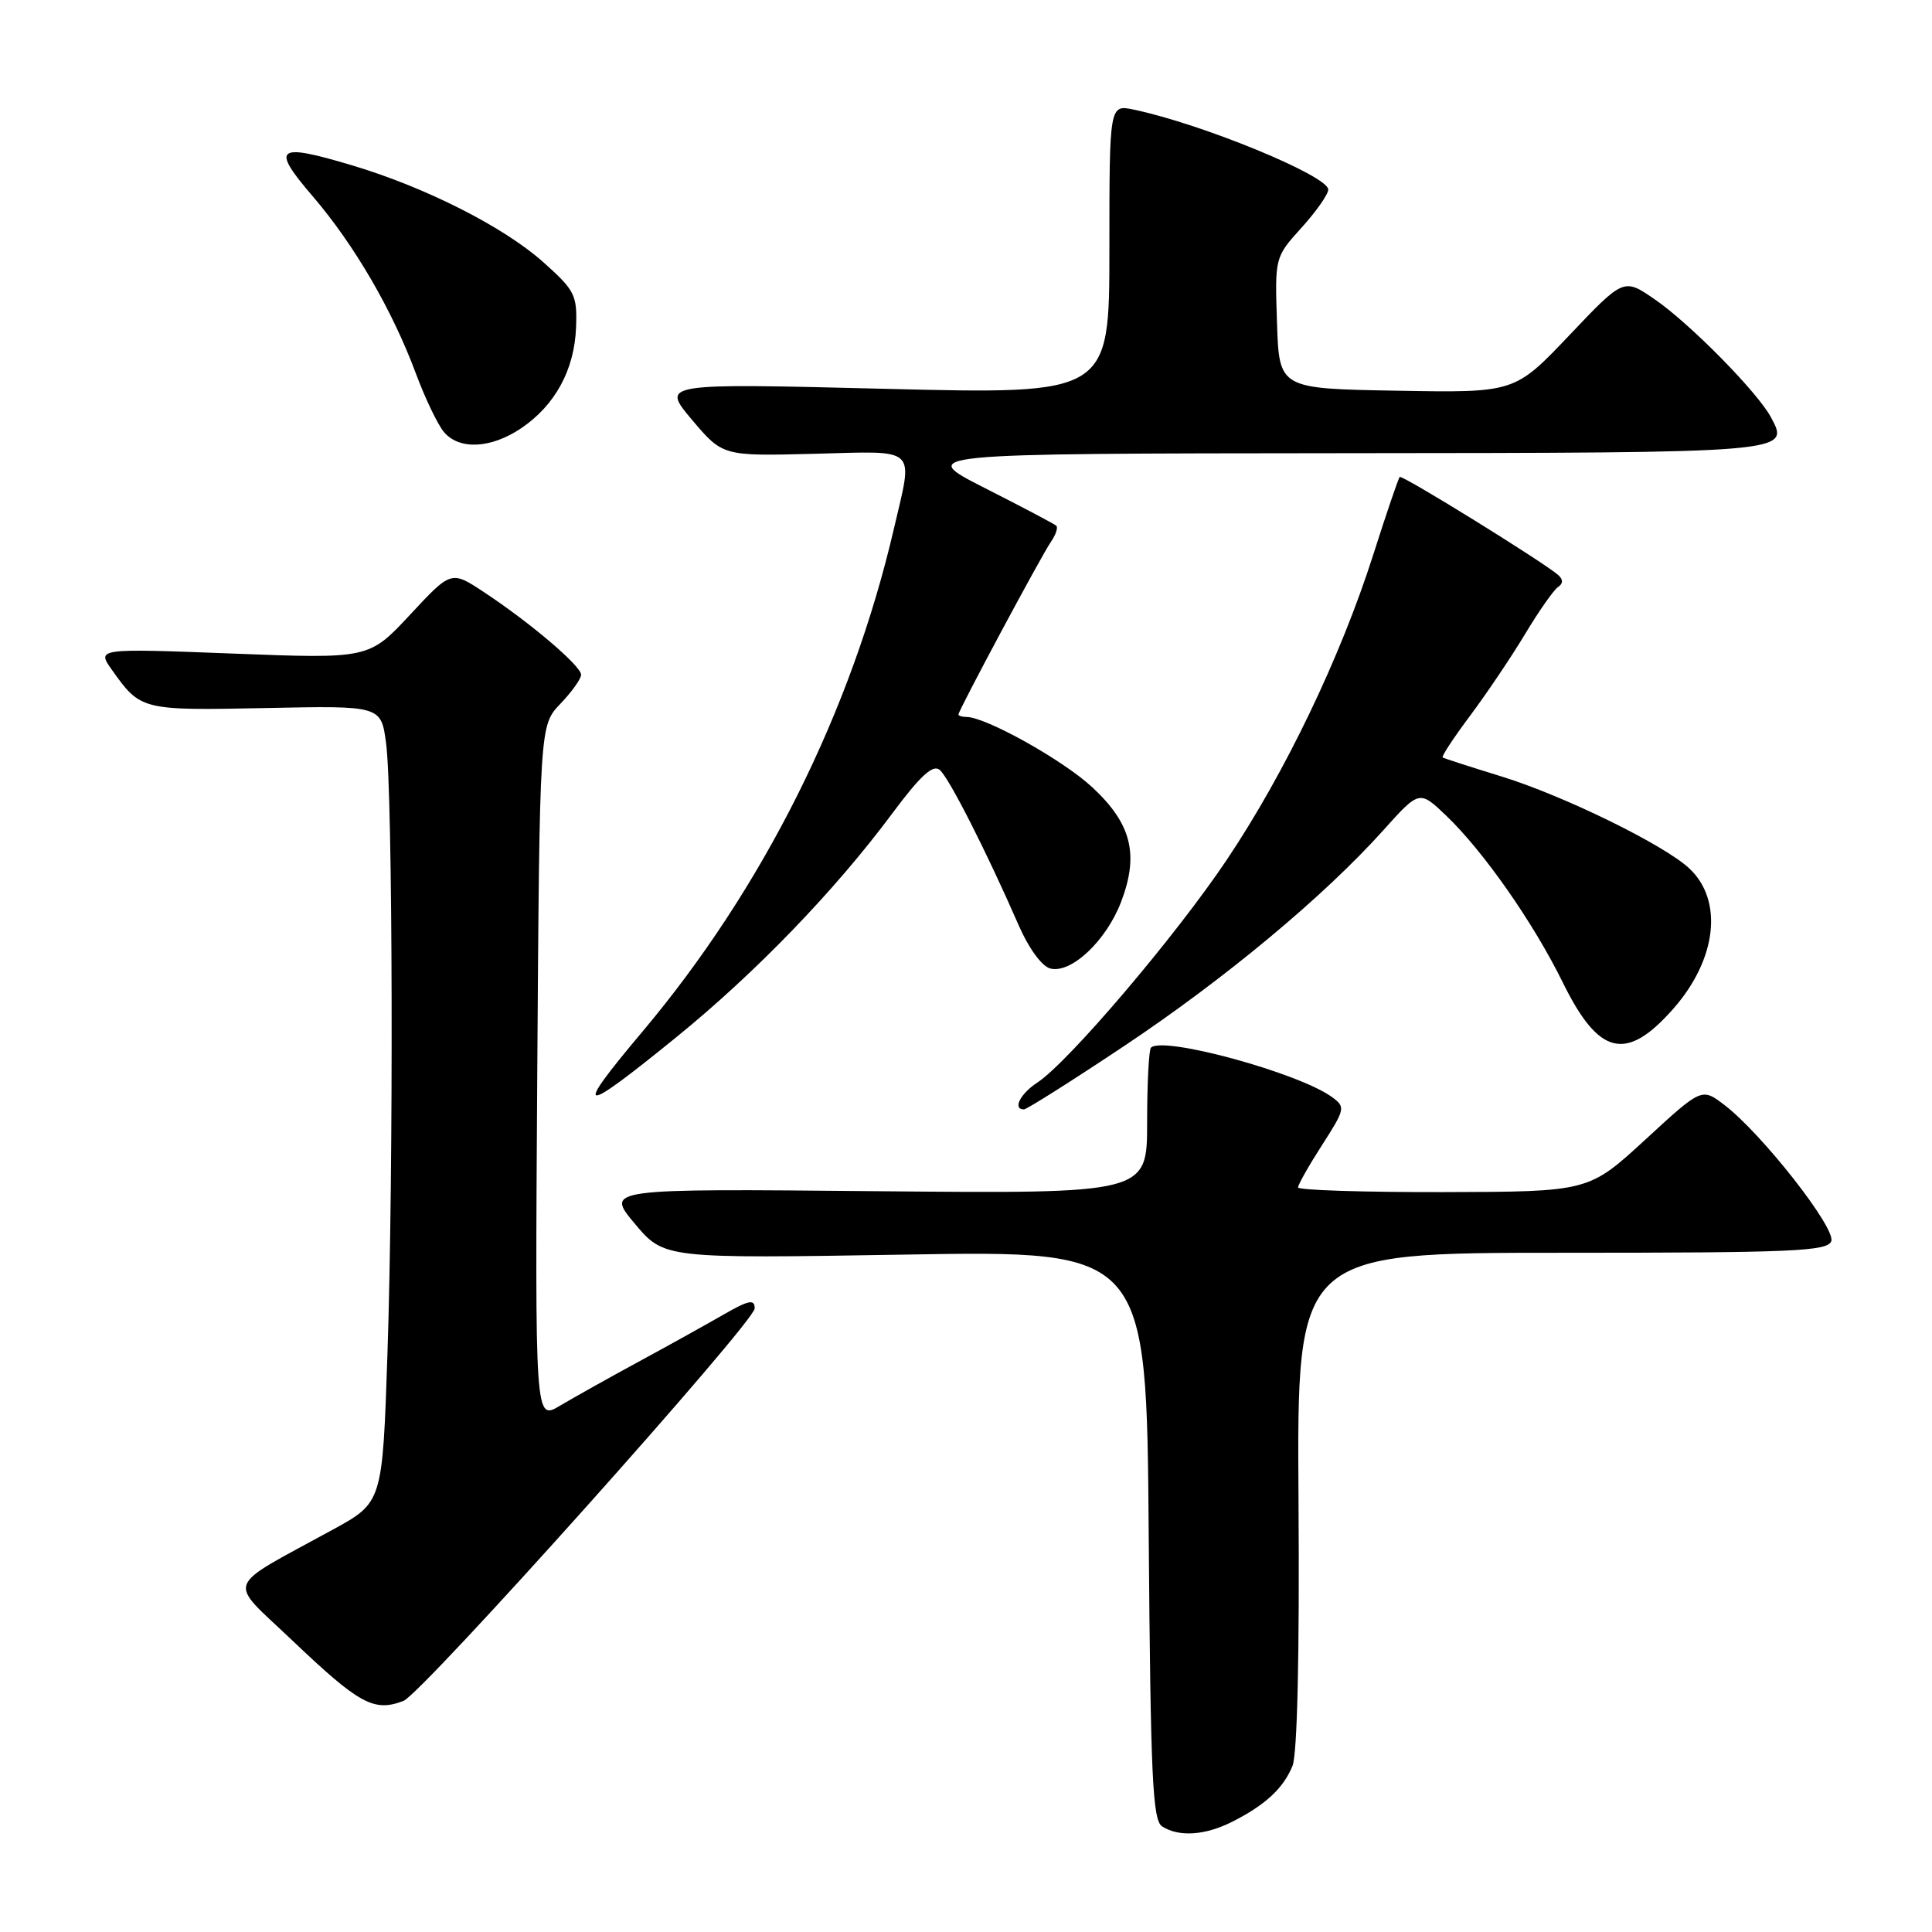 <?xml version="1.0" encoding="UTF-8" standalone="no"?>
<!DOCTYPE svg PUBLIC "-//W3C//DTD SVG 1.1//EN" "http://www.w3.org/Graphics/SVG/1.1/DTD/svg11.dtd" >
<svg xmlns="http://www.w3.org/2000/svg" xmlns:xlink="http://www.w3.org/1999/xlink" version="1.1" viewBox="0 0 256 256">
 <g >
 <path fill="currentColor"
d=" M 163.30 241.38 C 167.66 239.17 170.04 236.97 171.26 234.00 C 171.90 232.43 172.20 219.36 172.06 198.75 C 171.84 166.00 171.84 166.00 206.95 166.00 C 237.55 166.00 242.14 165.80 242.65 164.47 C 243.30 162.76 233.46 150.21 228.50 146.42 C 225.49 144.12 225.49 144.12 218.00 151.02 C 210.50 157.91 210.50 157.91 191.25 157.96 C 180.66 157.98 172.00 157.70 172.00 157.34 C 172.00 156.97 173.43 154.44 175.19 151.71 C 178.25 146.94 178.30 146.69 176.50 145.37 C 172.10 142.16 154.09 137.24 152.51 138.82 C 152.23 139.10 152.00 143.57 152.00 148.75 C 152.00 158.17 152.00 158.17 116.12 157.84 C 80.23 157.50 80.23 157.50 84.11 162.14 C 88.00 166.77 88.00 166.77 119.96 166.24 C 151.93 165.70 151.93 165.70 152.21 203.39 C 152.46 235.59 152.72 241.21 154.00 242.02 C 156.24 243.44 159.71 243.20 163.30 241.38 Z  M 53.46 225.38 C 55.91 224.44 100.00 175.17 100.00 173.37 C 100.00 172.10 99.22 172.26 95.75 174.26 C 93.41 175.60 88.35 178.42 84.50 180.50 C 80.65 182.59 76.01 185.19 74.19 186.27 C 70.89 188.23 70.89 188.23 71.19 142.18 C 71.50 96.13 71.50 96.13 74.25 93.26 C 75.76 91.68 77.00 89.95 77.00 89.41 C 77.00 88.24 70.25 82.50 64.14 78.47 C 59.79 75.59 59.79 75.59 54.34 81.45 C 48.89 87.30 48.89 87.30 30.84 86.60 C 12.80 85.91 12.80 85.91 14.85 88.79 C 18.64 94.12 18.78 94.15 35.18 93.82 C 50.50 93.50 50.50 93.50 51.16 98.50 C 52.05 105.21 52.16 154.89 51.34 179.38 C 50.68 199.08 50.68 199.08 44.09 202.69 C 29.50 210.68 30.08 209.13 38.66 217.30 C 47.62 225.83 49.54 226.88 53.46 225.38 Z  M 148.93 138.62 C 162.28 129.72 175.42 118.79 183.29 110.02 C 188.08 104.69 188.08 104.69 191.64 108.09 C 196.60 112.84 203.19 122.28 207.07 130.17 C 211.86 139.91 215.49 140.76 221.76 133.62 C 227.50 127.08 228.37 119.29 223.83 115.06 C 220.47 111.93 207.24 105.45 199.00 102.90 C 194.88 101.63 191.35 100.49 191.16 100.37 C 190.97 100.25 192.61 97.76 194.80 94.83 C 196.99 91.90 200.27 87.03 202.09 84.00 C 203.91 80.97 205.87 78.18 206.44 77.79 C 207.13 77.33 207.14 76.79 206.49 76.21 C 204.52 74.48 185.78 62.88 185.47 63.20 C 185.29 63.38 183.71 68.02 181.96 73.51 C 177.63 87.08 170.28 102.41 162.56 113.92 C 155.77 124.06 141.58 140.73 137.46 143.44 C 135.17 144.94 134.14 147.00 135.68 147.00 C 136.05 147.00 142.01 143.23 148.93 138.62 Z  M 89.62 137.43 C 100.11 128.91 110.61 118.03 118.18 107.85 C 121.95 102.79 123.60 101.26 124.51 102.01 C 125.73 103.02 130.68 112.76 135.01 122.67 C 136.31 125.66 138.06 128.04 139.16 128.33 C 141.92 129.05 146.57 124.68 148.55 119.51 C 150.96 113.19 149.92 109.11 144.68 104.27 C 140.78 100.67 130.61 95.00 128.06 95.00 C 127.48 95.00 127.00 94.85 127.00 94.67 C 127.00 94.13 137.97 73.65 139.25 71.80 C 139.90 70.86 140.22 69.90 139.96 69.66 C 139.71 69.43 135.45 67.18 130.50 64.67 C 121.50 60.10 121.50 60.10 177.63 60.05 C 237.49 60.00 237.19 60.02 234.66 55.29 C 232.87 51.95 223.91 42.86 219.27 39.67 C 215.15 36.83 215.15 36.83 207.93 44.44 C 200.70 52.05 200.70 52.05 185.10 51.77 C 169.50 51.50 169.50 51.50 169.21 42.80 C 168.92 34.09 168.92 34.09 172.46 30.17 C 174.41 28.02 176.00 25.74 176.00 25.12 C 176.00 23.30 159.31 16.43 150.25 14.53 C 147.00 13.84 147.00 13.84 147.00 33.05 C 147.00 52.26 147.00 52.26 117.30 51.52 C 87.61 50.78 87.61 50.78 91.68 55.61 C 95.76 60.44 95.76 60.44 107.88 60.13 C 121.80 59.77 121.01 59.04 118.46 70.00 C 112.82 94.30 101.13 117.68 85.09 136.74 C 75.82 147.76 76.74 147.90 89.62 137.43 Z  M 69.05 56.75 C 73.55 53.71 76.11 49.02 76.33 43.41 C 76.49 39.09 76.20 38.50 72.00 34.75 C 66.78 30.08 56.42 24.83 46.69 21.92 C 36.60 18.90 35.84 19.49 41.43 26.00 C 46.95 32.44 51.98 41.08 55.11 49.50 C 56.34 52.80 58.01 56.29 58.83 57.25 C 60.86 59.65 65.05 59.44 69.05 56.75 Z "/>
</g>
</svg>